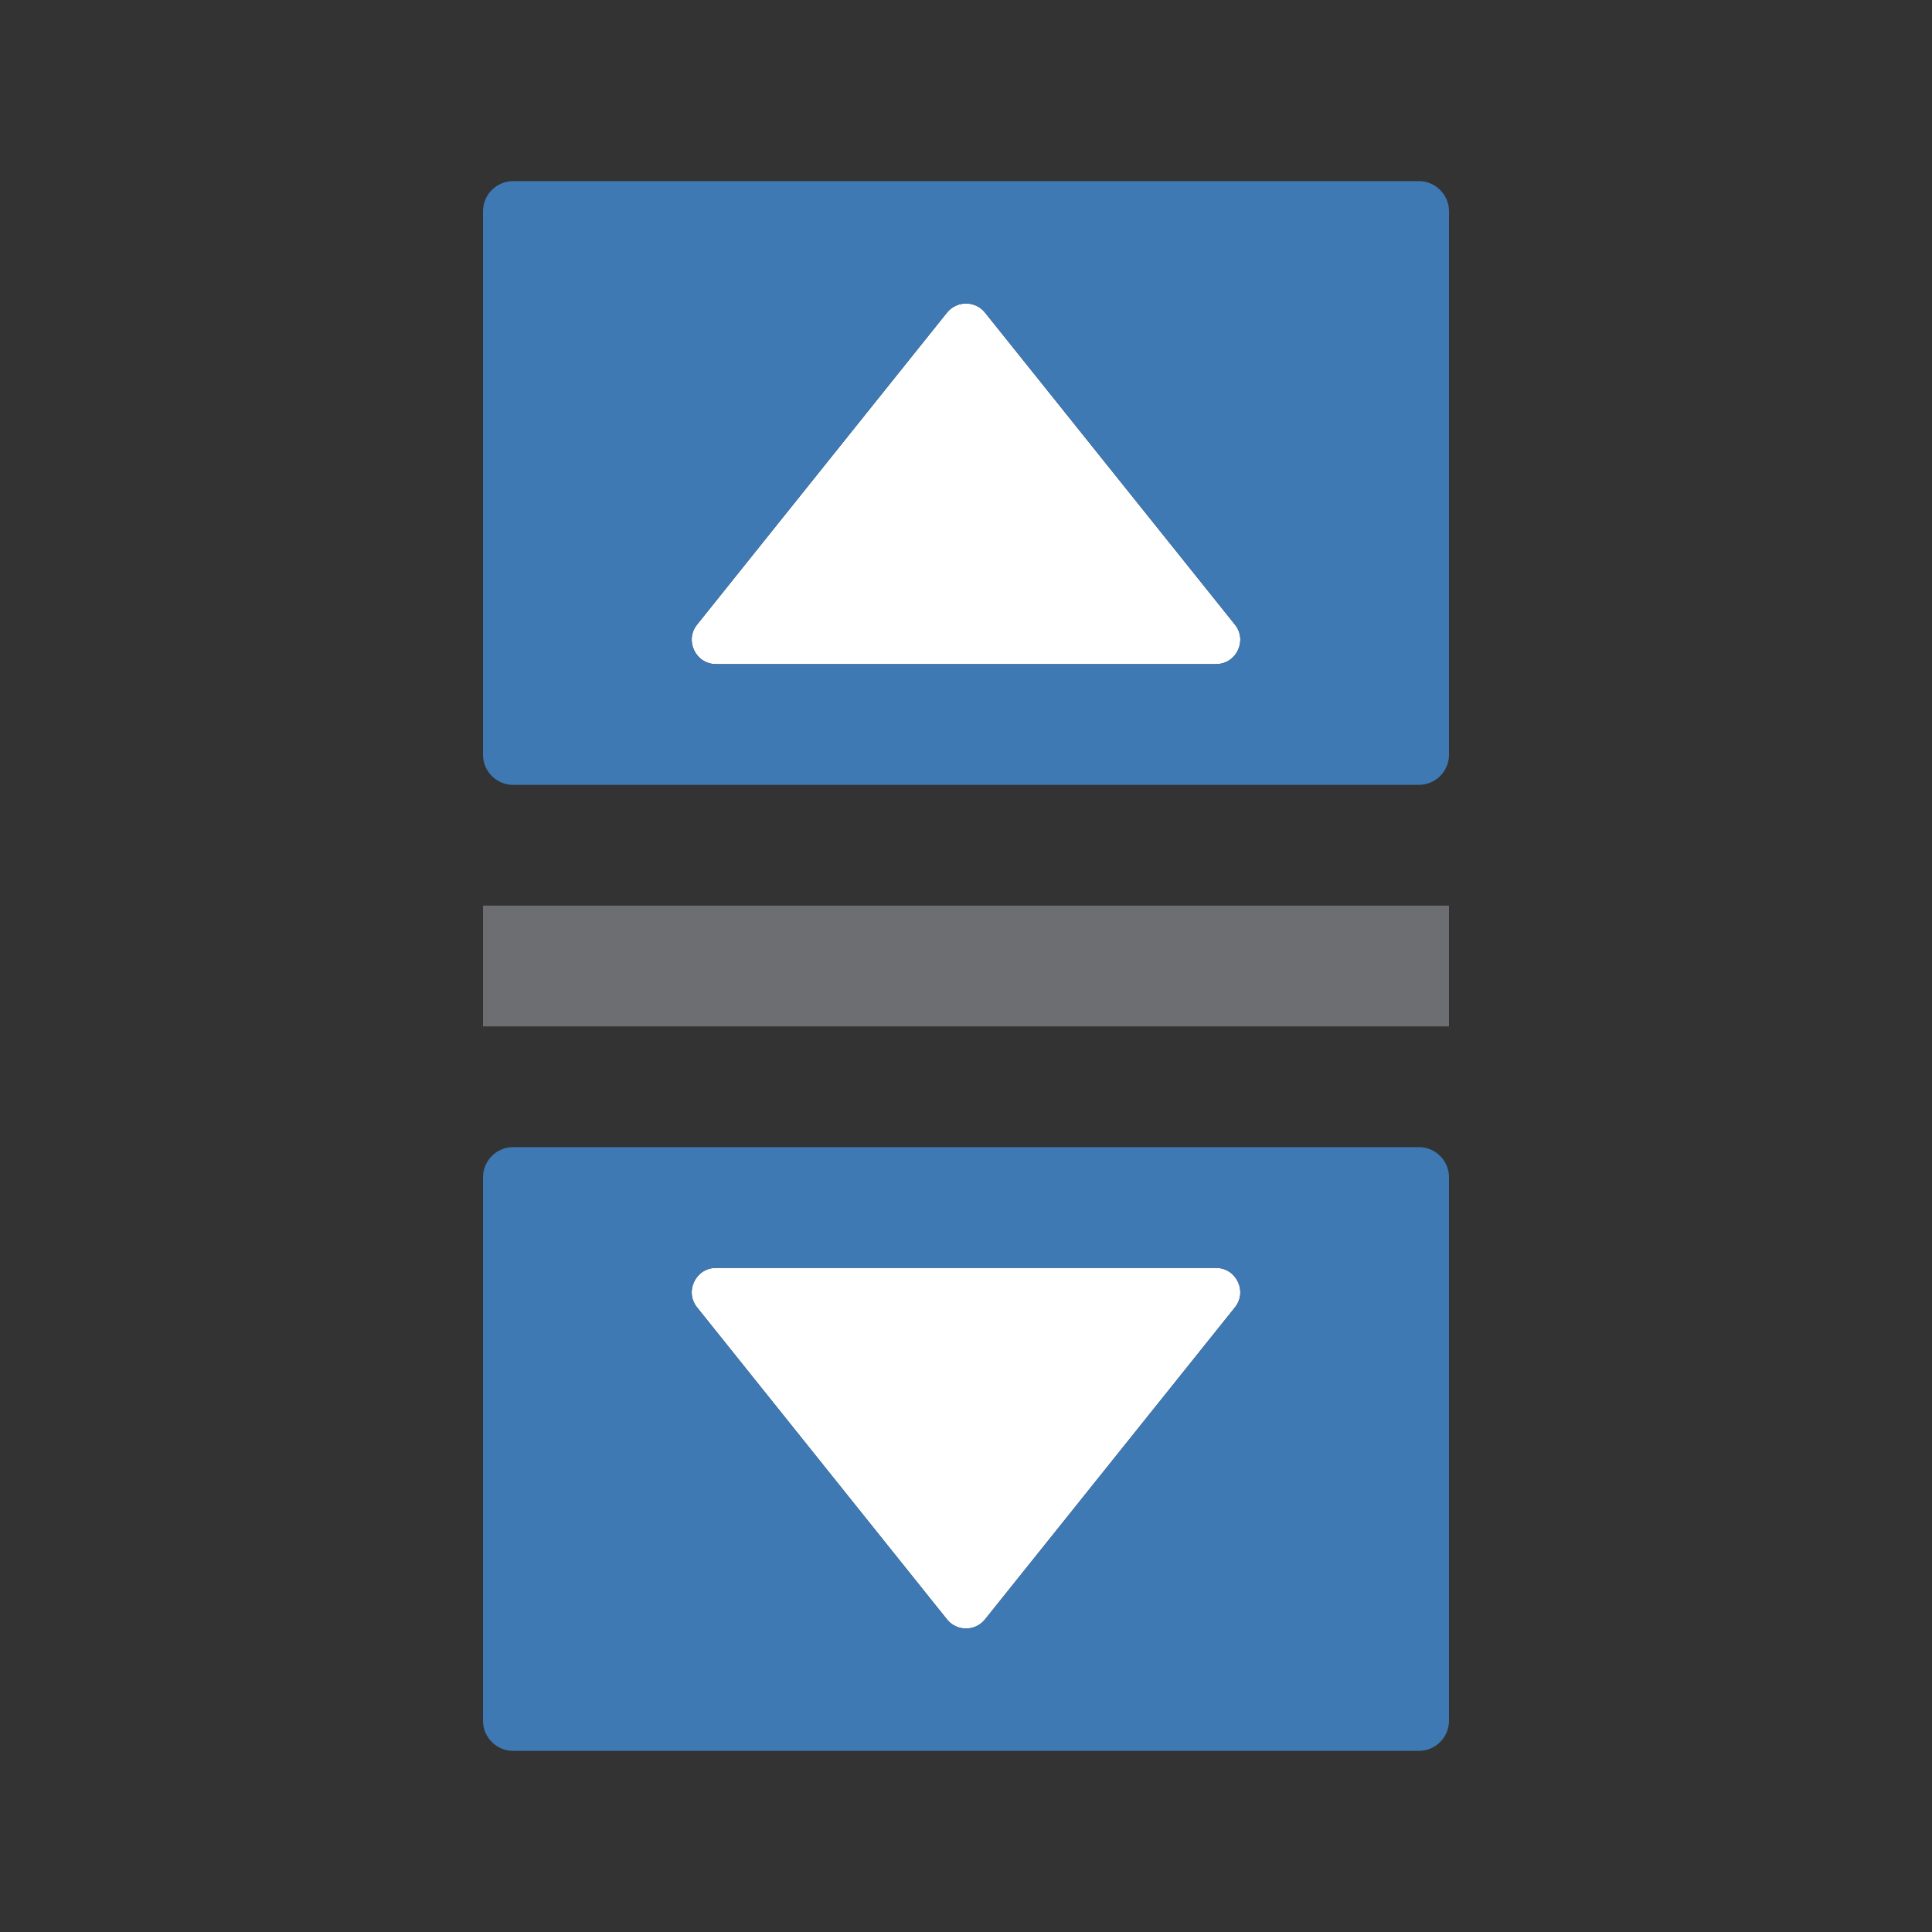 <svg version="1.1" id="Layer_1" xmlns="http://www.w3.org/2000/svg" xmlns:xlink="http://www.w3.org/1999/xlink" x="0px" y="0px" width="32px" height="32px" viewBox="0 0 32 32" enable-background="new 0 0 32 32" xml:space="preserve">
  <rect x="0" y="0" width="32" height="32" fill="#333333" stroke="none"/>
  <g id="icon">
    <path d="M16.31,26.828l4.139,-5.167c0.219,-0.263,0.032,-0.661,-0.31,-0.661h-8.278c-0.342,0,-0.529,0.399,-0.31,0.661l4.139,5.167C15.851,27.022,16.149,27.022,16.31,26.828z" fill="#FFFFFF"/>
    <path d="M8,19.5v9c0,0.276,0.224,0.5,0.5,0.5h15c0.276,0,0.5,-0.224,0.5,-0.5v-9c0,-0.276,-0.224,-0.5,-0.5,-0.5H8.5C8.224,19,8,19.224,8,19.5zM11.861,21h8.278c0.342,0,0.529,0.399,0.31,0.661l-4.139,5.167c-0.161,0.193,-0.458,0.193,-0.62,0l-4.139,-5.167C11.332,21.399,11.519,21,11.861,21z" fill="#3E79B4"/>
    <path d="M20.139,11c0.342,0,0.529,-0.399,0.31,-0.661L16.31,5.172c-0.161,-0.193,-0.458,-0.193,-0.62,0l-4.139,5.167c-0.219,0.263,-0.032,0.661,0.31,0.661H20.139z" fill="#FFFFFF"/>
    <path d="M8.5,13h15c0.276,0,0.5,-0.224,0.5,-0.5V3.5c0,-0.276,-0.224,-0.5,-0.5,-0.5H8.5c-0.276,0,-0.5,0.224,-0.5,0.5v9C8,12.776,8.224,13,8.5,13zM11.551,10.339l4.139,-5.167c0.161,-0.193,0.458,-0.193,0.62,0l4.139,5.167c0.219,0.263,0.032,0.661,-0.31,0.661h-8.278C11.519,11,11.332,10.601,11.551,10.339z" fill="#3E79B4"/>
    <rect x="8" y="15" width="16" height="2" fill="#6D6E71"/>
  </g>
</svg>